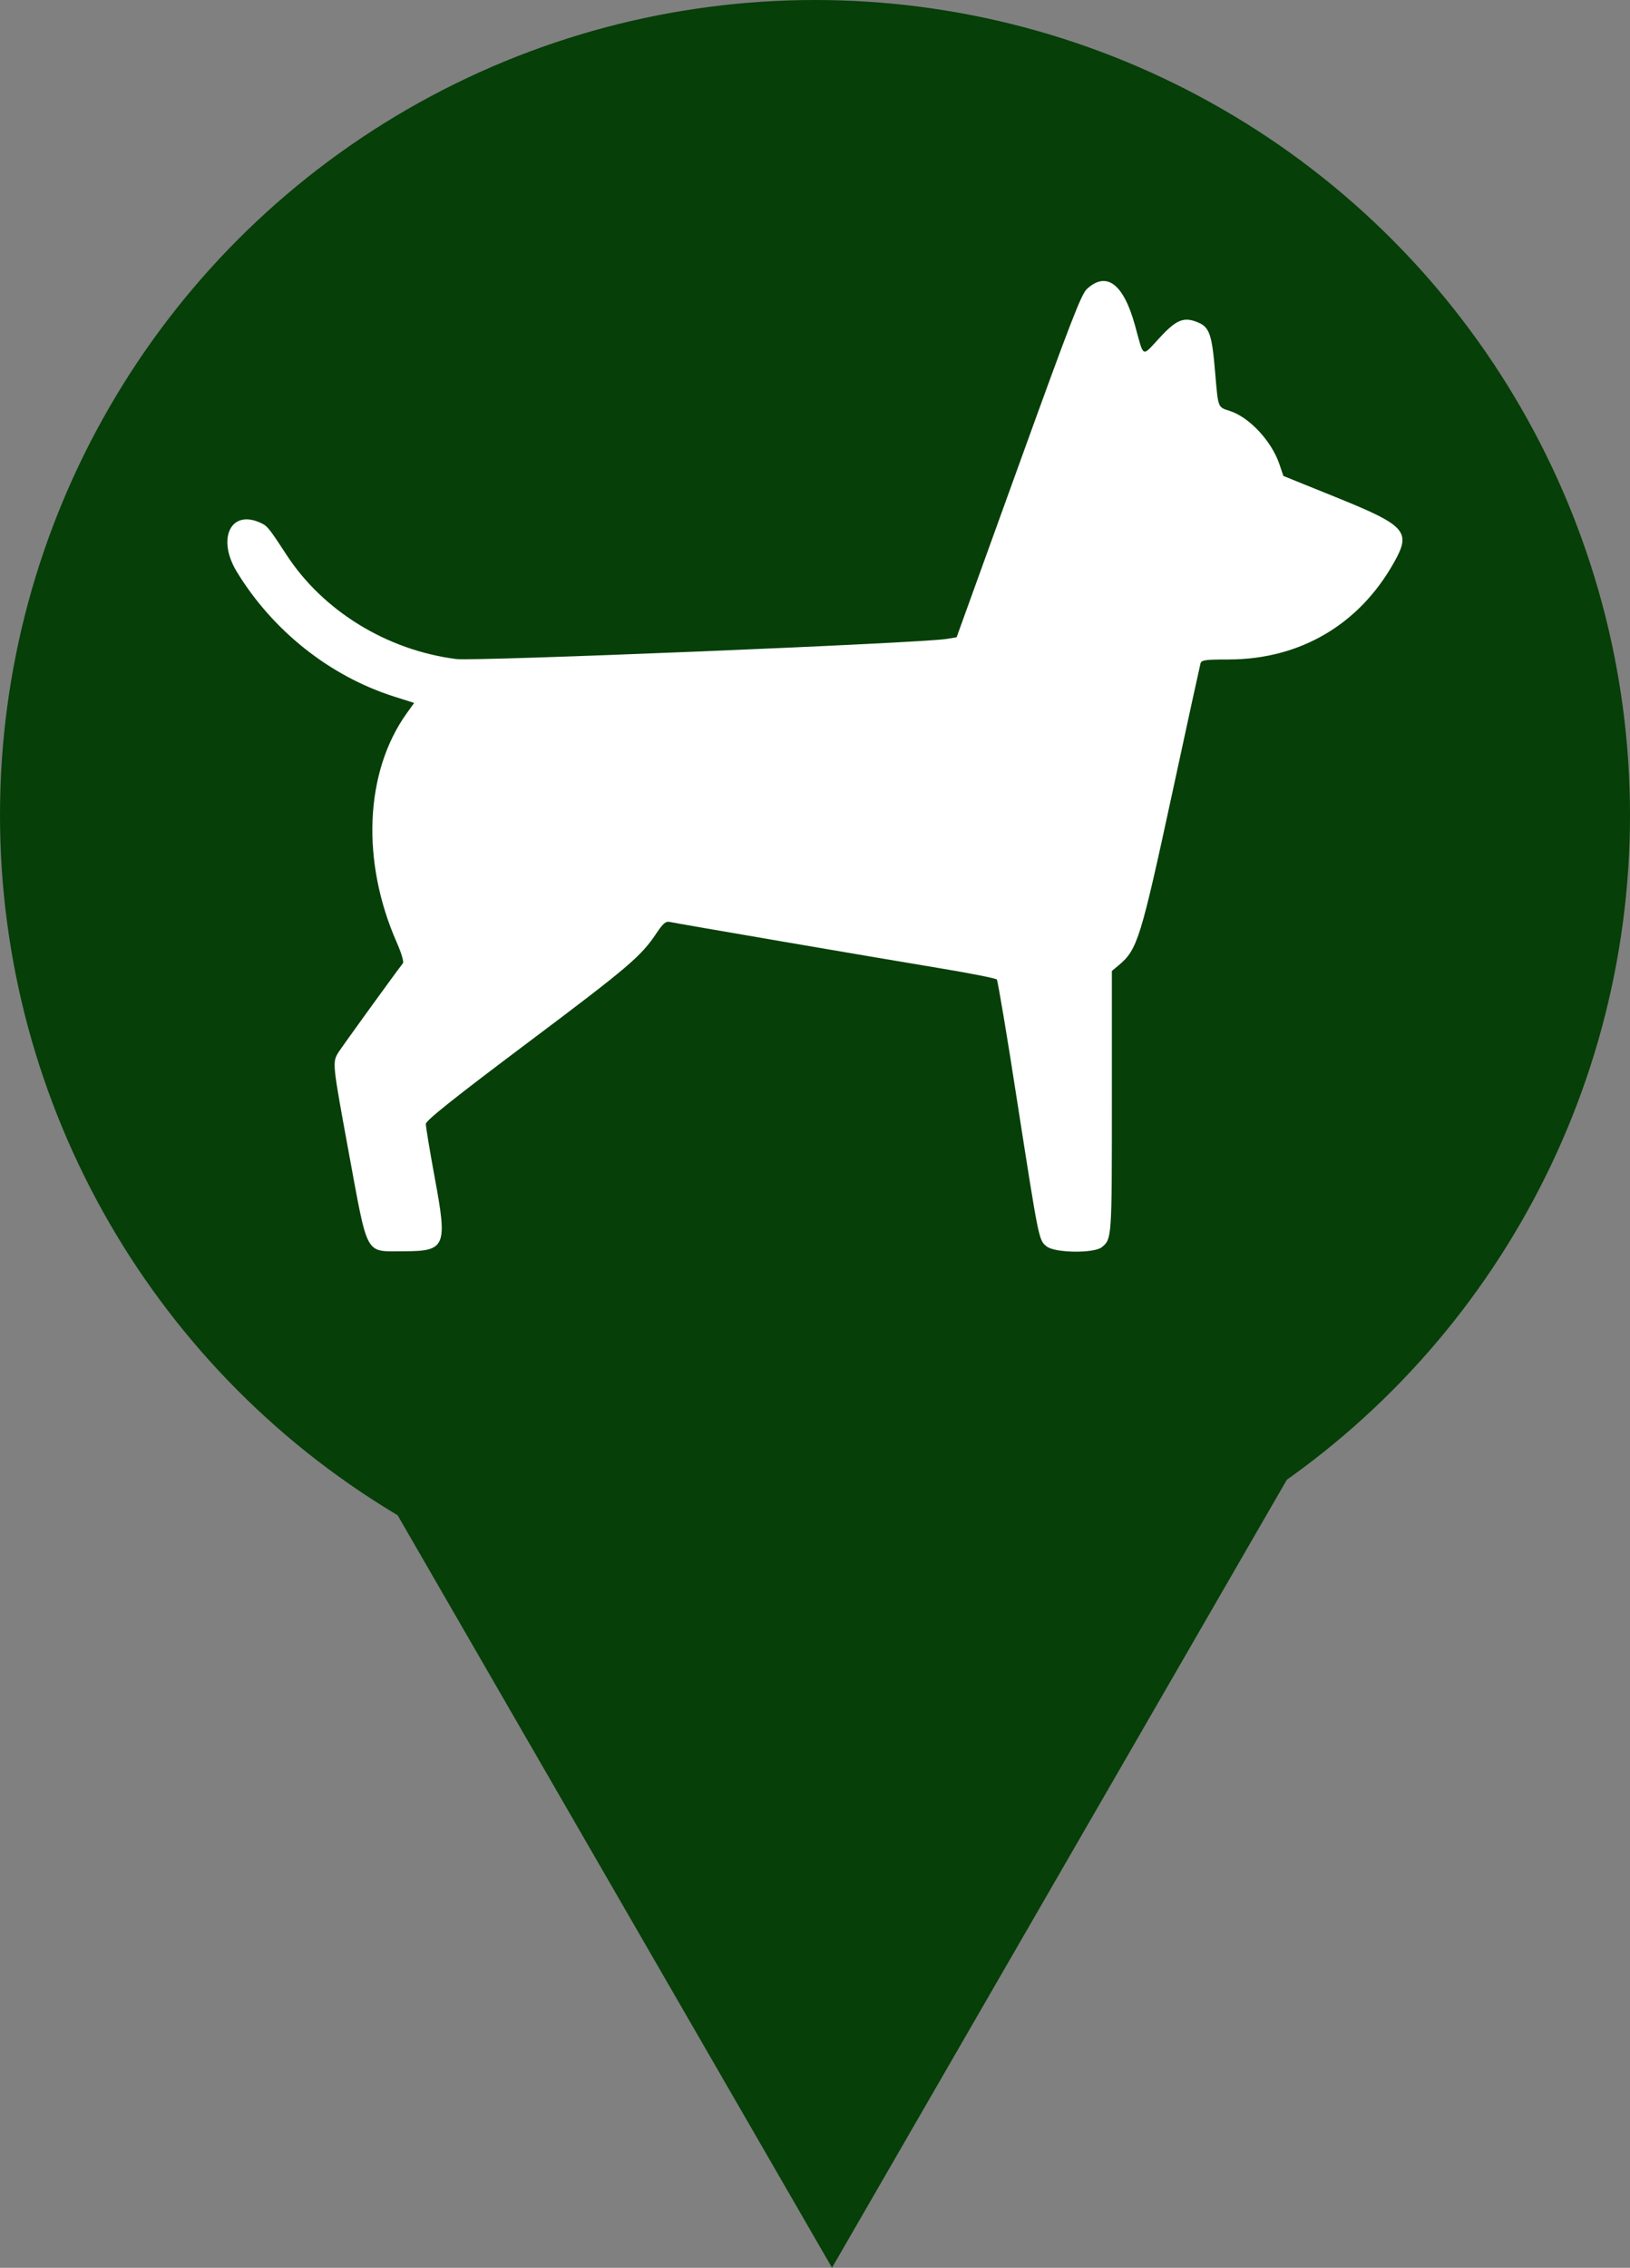 <?xml version="1.0" encoding="utf-8"?>
<!-- Generator: Adobe Illustrator 15.1.0, SVG Export Plug-In . SVG Version: 6.00 Build 0)  -->
<!DOCTYPE svg PUBLIC "-//W3C//DTD SVG 1.1//EN" "http://www.w3.org/Graphics/SVG/1.1/DTD/svg11.dtd">
<svg version="1.1" id="Vrstva_1" xmlns="http://www.w3.org/2000/svg" xmlns:xlink="http://www.w3.org/1999/xlink" x="0px" y="0px"
	 width="23px" height="31.995px" viewBox="45.167 -7.224 23 31.995" enable-background="new 45.167 -7.224 23 31.995"
	 xml:space="preserve">
<rect x="45.167" y="-7.224" width="23" height="31.995" fill="#808080" stroke="none"/>
<g>
	<g>
		<circle fill="#063F08" cx="56.667" cy="4.276" r="11.5"/>
	</g>
	<polygon fill="#063F08" points="49.664,12.225 56.907,24.77 64.149,12.225 	"/>
	<g id="svgg_5_">
		<path id="path0_5_" fill="#FFFFFF" d="M60.505-3.148c-0.082,0.076-0.225,0.447-0.968,2.502l-0.872,2.413L58.524,1.79
			c-0.355,0.06-6.65,0.318-6.919,0.284c-0.979-0.125-1.881-0.679-2.397-1.473c-0.261-0.399-0.269-0.408-0.388-0.459
			c-0.404-0.169-0.59,0.241-0.313,0.698c0.506,0.833,1.313,1.475,2.223,1.764l0.281,0.089l-0.109,0.152
			c-0.588,0.826-0.641,2.087-0.135,3.231c0.062,0.141,0.101,0.271,0.086,0.289c-0.121,0.156-0.863,1.182-0.912,1.26
			c-0.086,0.142-0.084,0.151,0.146,1.404c0.277,1.498,0.223,1.4,0.775,1.4c0.595,0,0.621-0.063,0.439-1.039
			c-0.07-0.382-0.127-0.723-0.125-0.758c0-0.047,0.396-0.363,1.444-1.15c1.428-1.072,1.594-1.215,1.814-1.546
			c0.09-0.134,0.129-0.166,0.184-0.153c0.094,0.021,2.91,0.504,3.835,0.657c0.415,0.069,0.767,0.139,0.78,0.155
			s0.146,0.801,0.291,1.745c0.305,1.953,0.3,1.933,0.414,2.022c0.115,0.092,0.668,0.098,0.775,0.01
			c0.143-0.115,0.143-0.119,0.143-2.048V6.475l0.098-0.082c0.264-0.222,0.309-0.37,0.76-2.456c0.207-0.962,0.385-1.773,0.393-1.803
			c0.015-0.046,0.07-0.054,0.396-0.054c1.007-0.001,1.843-0.491,2.334-1.369c0.246-0.436,0.173-0.519-0.819-0.92l-0.742-0.3
			L63.22-0.675c-0.111-0.327-0.425-0.663-0.699-0.751c-0.172-0.056-0.164-0.034-0.207-0.533c-0.045-0.546-0.08-0.648-0.242-0.716
			c-0.199-0.084-0.305-0.041-0.541,0.215c-0.258,0.277-0.219,0.297-0.348-0.171C61.021-3.219,60.782-3.402,60.505-3.148"/>
	</g>
</g>
</svg>
